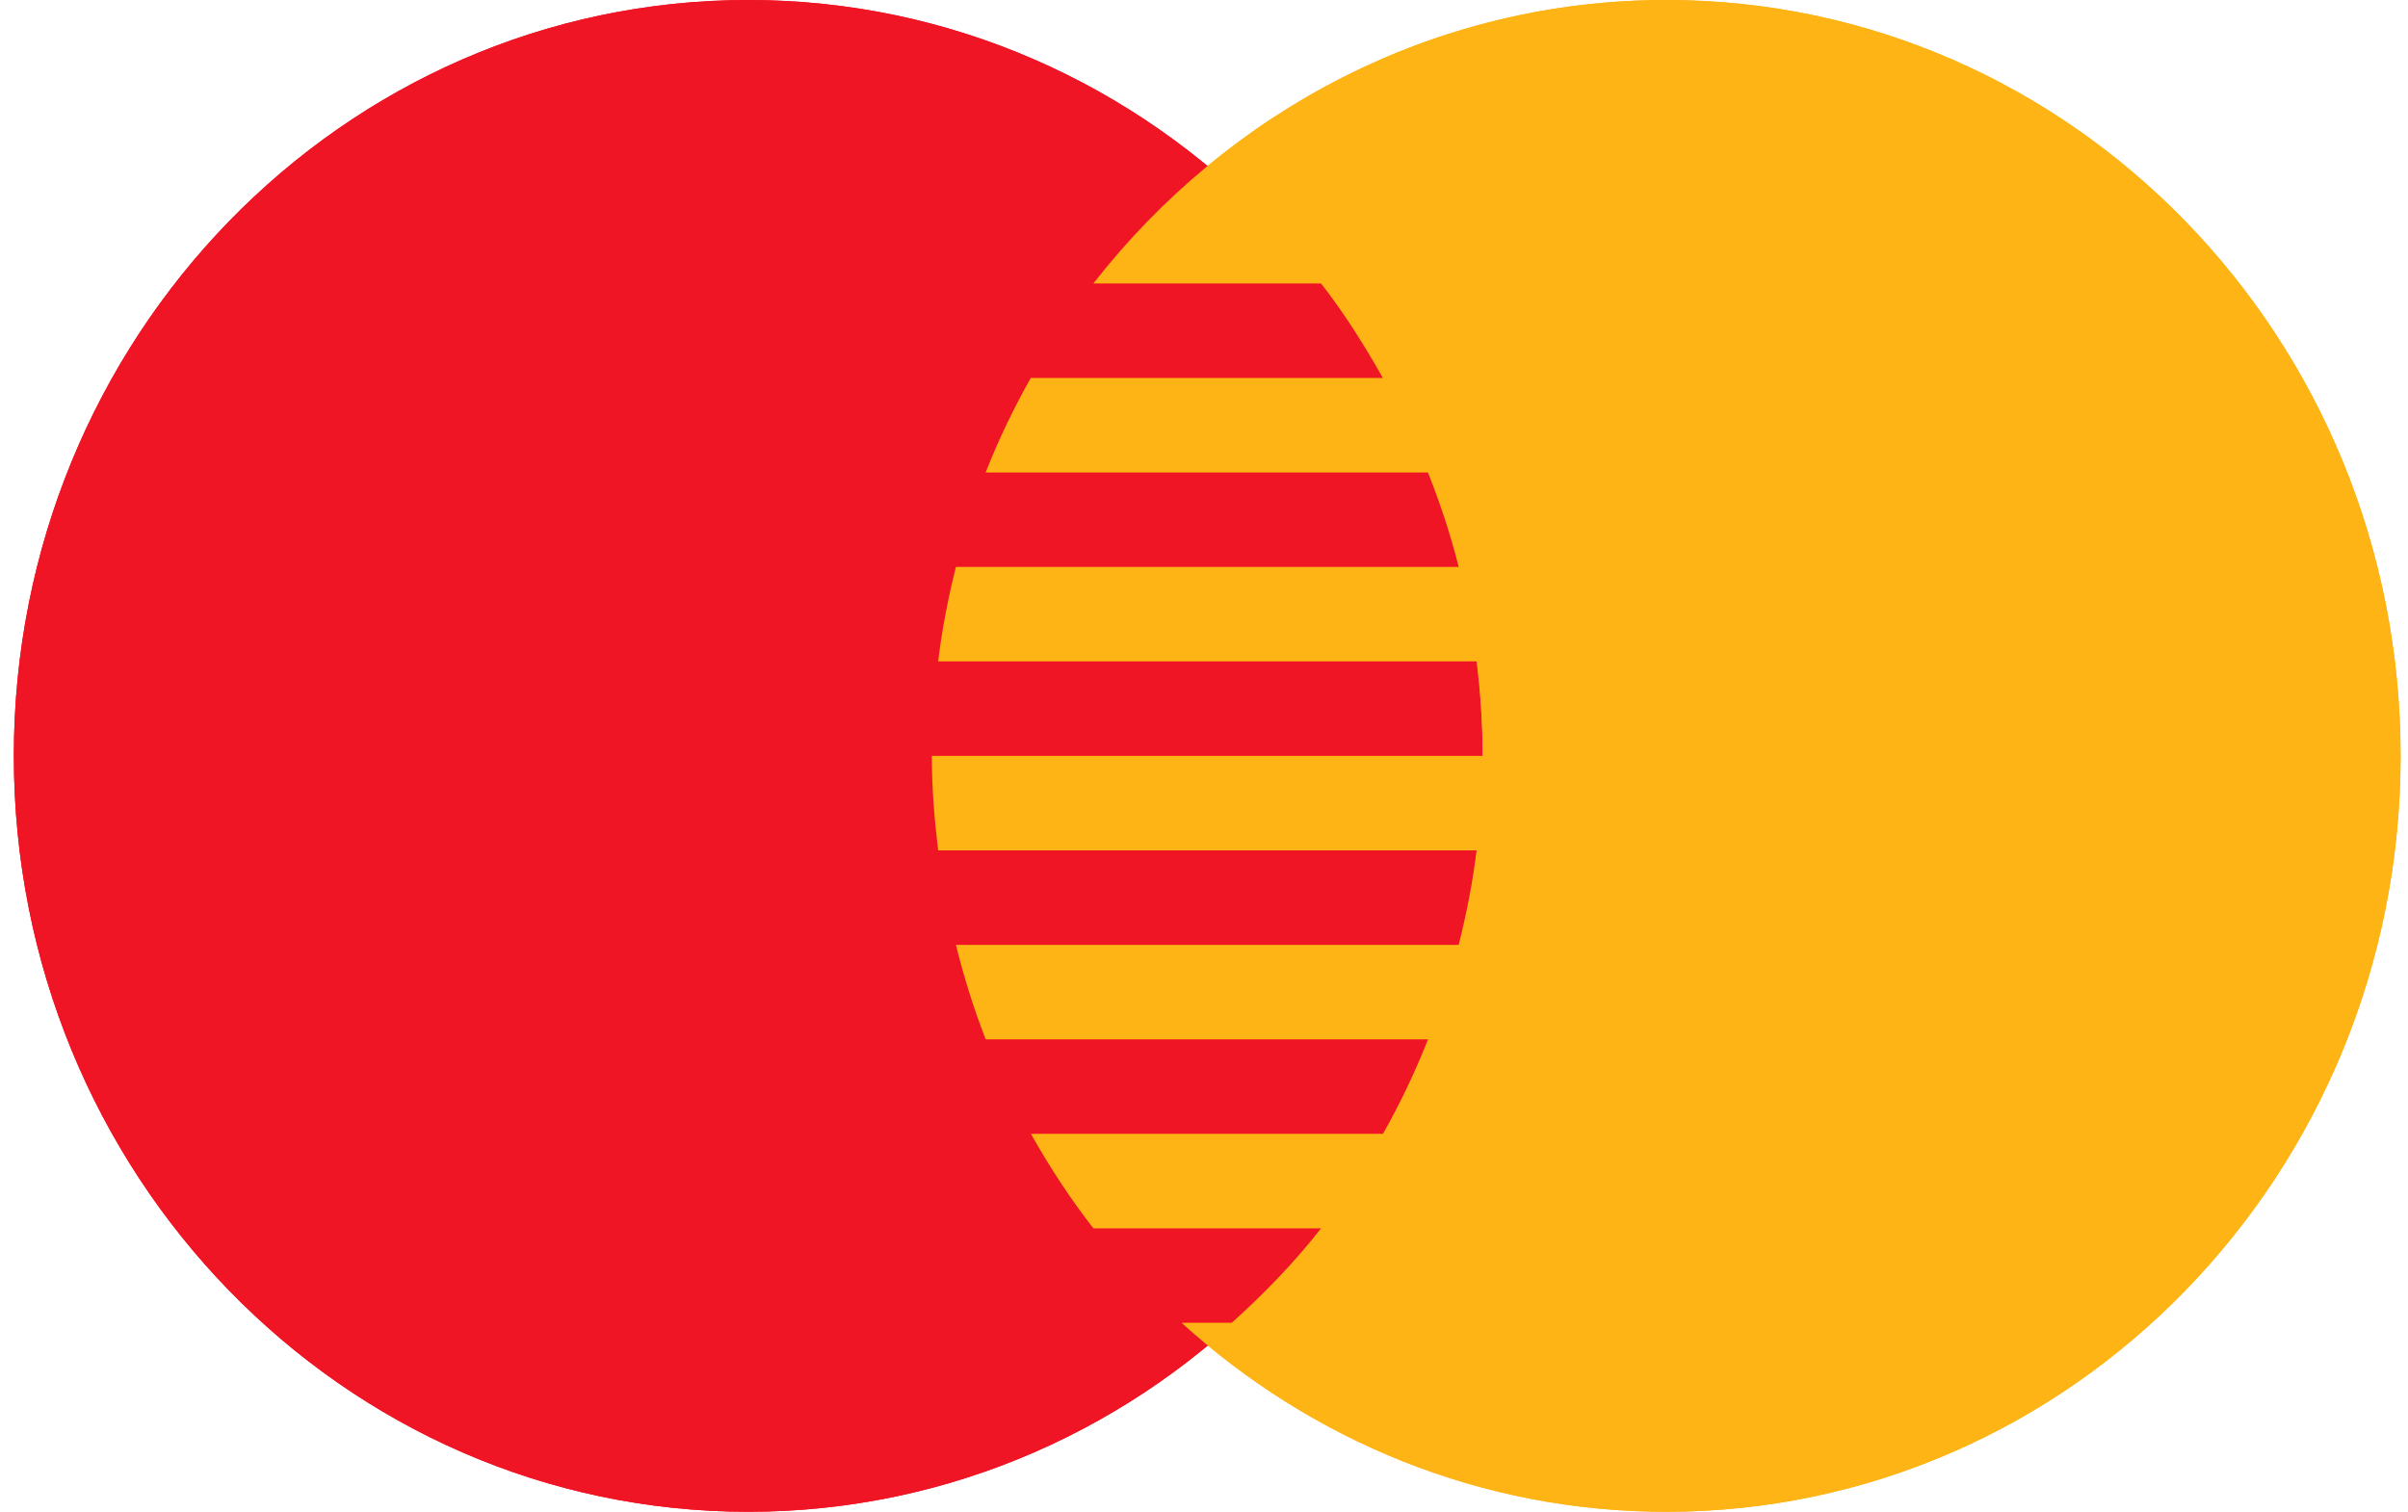 <svg width="43" height="27" viewBox="0 0 43 27" fill="none" xmlns="http://www.w3.org/2000/svg">
<path d="M13.361 27C20.605 27 26.476 20.956 26.476 13.5C26.476 6.044 20.605 0 13.361 0C6.118 0 0.247 6.044 0.247 13.5C0.247 20.956 6.118 27 13.361 27Z" fill="#F01524"/>
<path fill-rule="evenodd" clip-rule="evenodd" d="M21.558 24.03C21.711 23.903 21.848 23.758 21.996 23.625H21.119C21.268 23.758 21.406 23.903 21.558 24.03Z" fill="#376BD1"/>
<path fill-rule="evenodd" clip-rule="evenodd" d="M29.755 0C25.616 0 21.93 1.979 19.525 5.062H23.591C24.003 5.591 24.361 6.161 24.694 6.75H18.421H18.407C18.102 7.292 17.83 7.852 17.601 8.438H17.616H25.499C25.716 8.984 25.902 9.544 26.048 10.125H17.07C16.932 10.675 16.822 11.237 16.753 11.812H26.368C26.435 12.366 26.476 12.928 26.476 13.5H16.64C16.64 14.072 16.686 14.634 16.753 15.188H26.368C26.298 15.763 26.186 16.325 26.048 16.875H17.07C17.214 17.452 17.388 18.017 17.602 18.562H17.617H25.501C25.27 19.146 25.001 19.71 24.696 20.25H18.422H18.409C18.742 20.842 19.112 21.408 19.525 21.938H23.591C23.112 22.55 22.57 23.107 21.996 23.625H21.119H21.099C23.409 25.719 26.434 27 29.753 27C36.996 27 42.868 20.955 42.868 13.5C42.868 6.045 36.998 0 29.755 0Z" fill="#FEB415"/>
<path d="M13.361 27C20.605 27 26.476 20.956 26.476 13.5C26.476 6.044 20.605 0 13.361 0C6.118 0 0.247 6.044 0.247 13.5C0.247 20.956 6.118 27 13.361 27Z" fill="#F01524"/>
<path fill-rule="evenodd" clip-rule="evenodd" d="M29.755 0C25.616 0 21.93 1.979 19.525 5.062H23.591C24.003 5.591 24.361 6.161 24.694 6.75H18.421H18.407C18.102 7.292 17.83 7.852 17.601 8.438H17.616H25.499C25.716 8.984 25.902 9.544 26.048 10.125H17.07C16.932 10.675 16.822 11.237 16.753 11.812H26.368C26.435 12.366 26.476 12.928 26.476 13.5H16.64C16.64 14.072 16.686 14.634 16.753 15.188H26.368C26.298 15.763 26.186 16.325 26.048 16.875H17.07C17.214 17.452 17.388 18.017 17.602 18.562H17.617H25.501C25.27 19.146 25.001 19.71 24.696 20.25H18.422H18.409C18.742 20.842 19.112 21.408 19.525 21.938H23.591C23.112 22.55 22.57 23.107 21.996 23.625H21.119H21.099C23.409 25.719 26.434 27 29.753 27C36.996 27 42.868 20.955 42.868 13.5C42.868 6.045 36.998 0 29.755 0Z" fill="#FEB415"/>
</svg>

